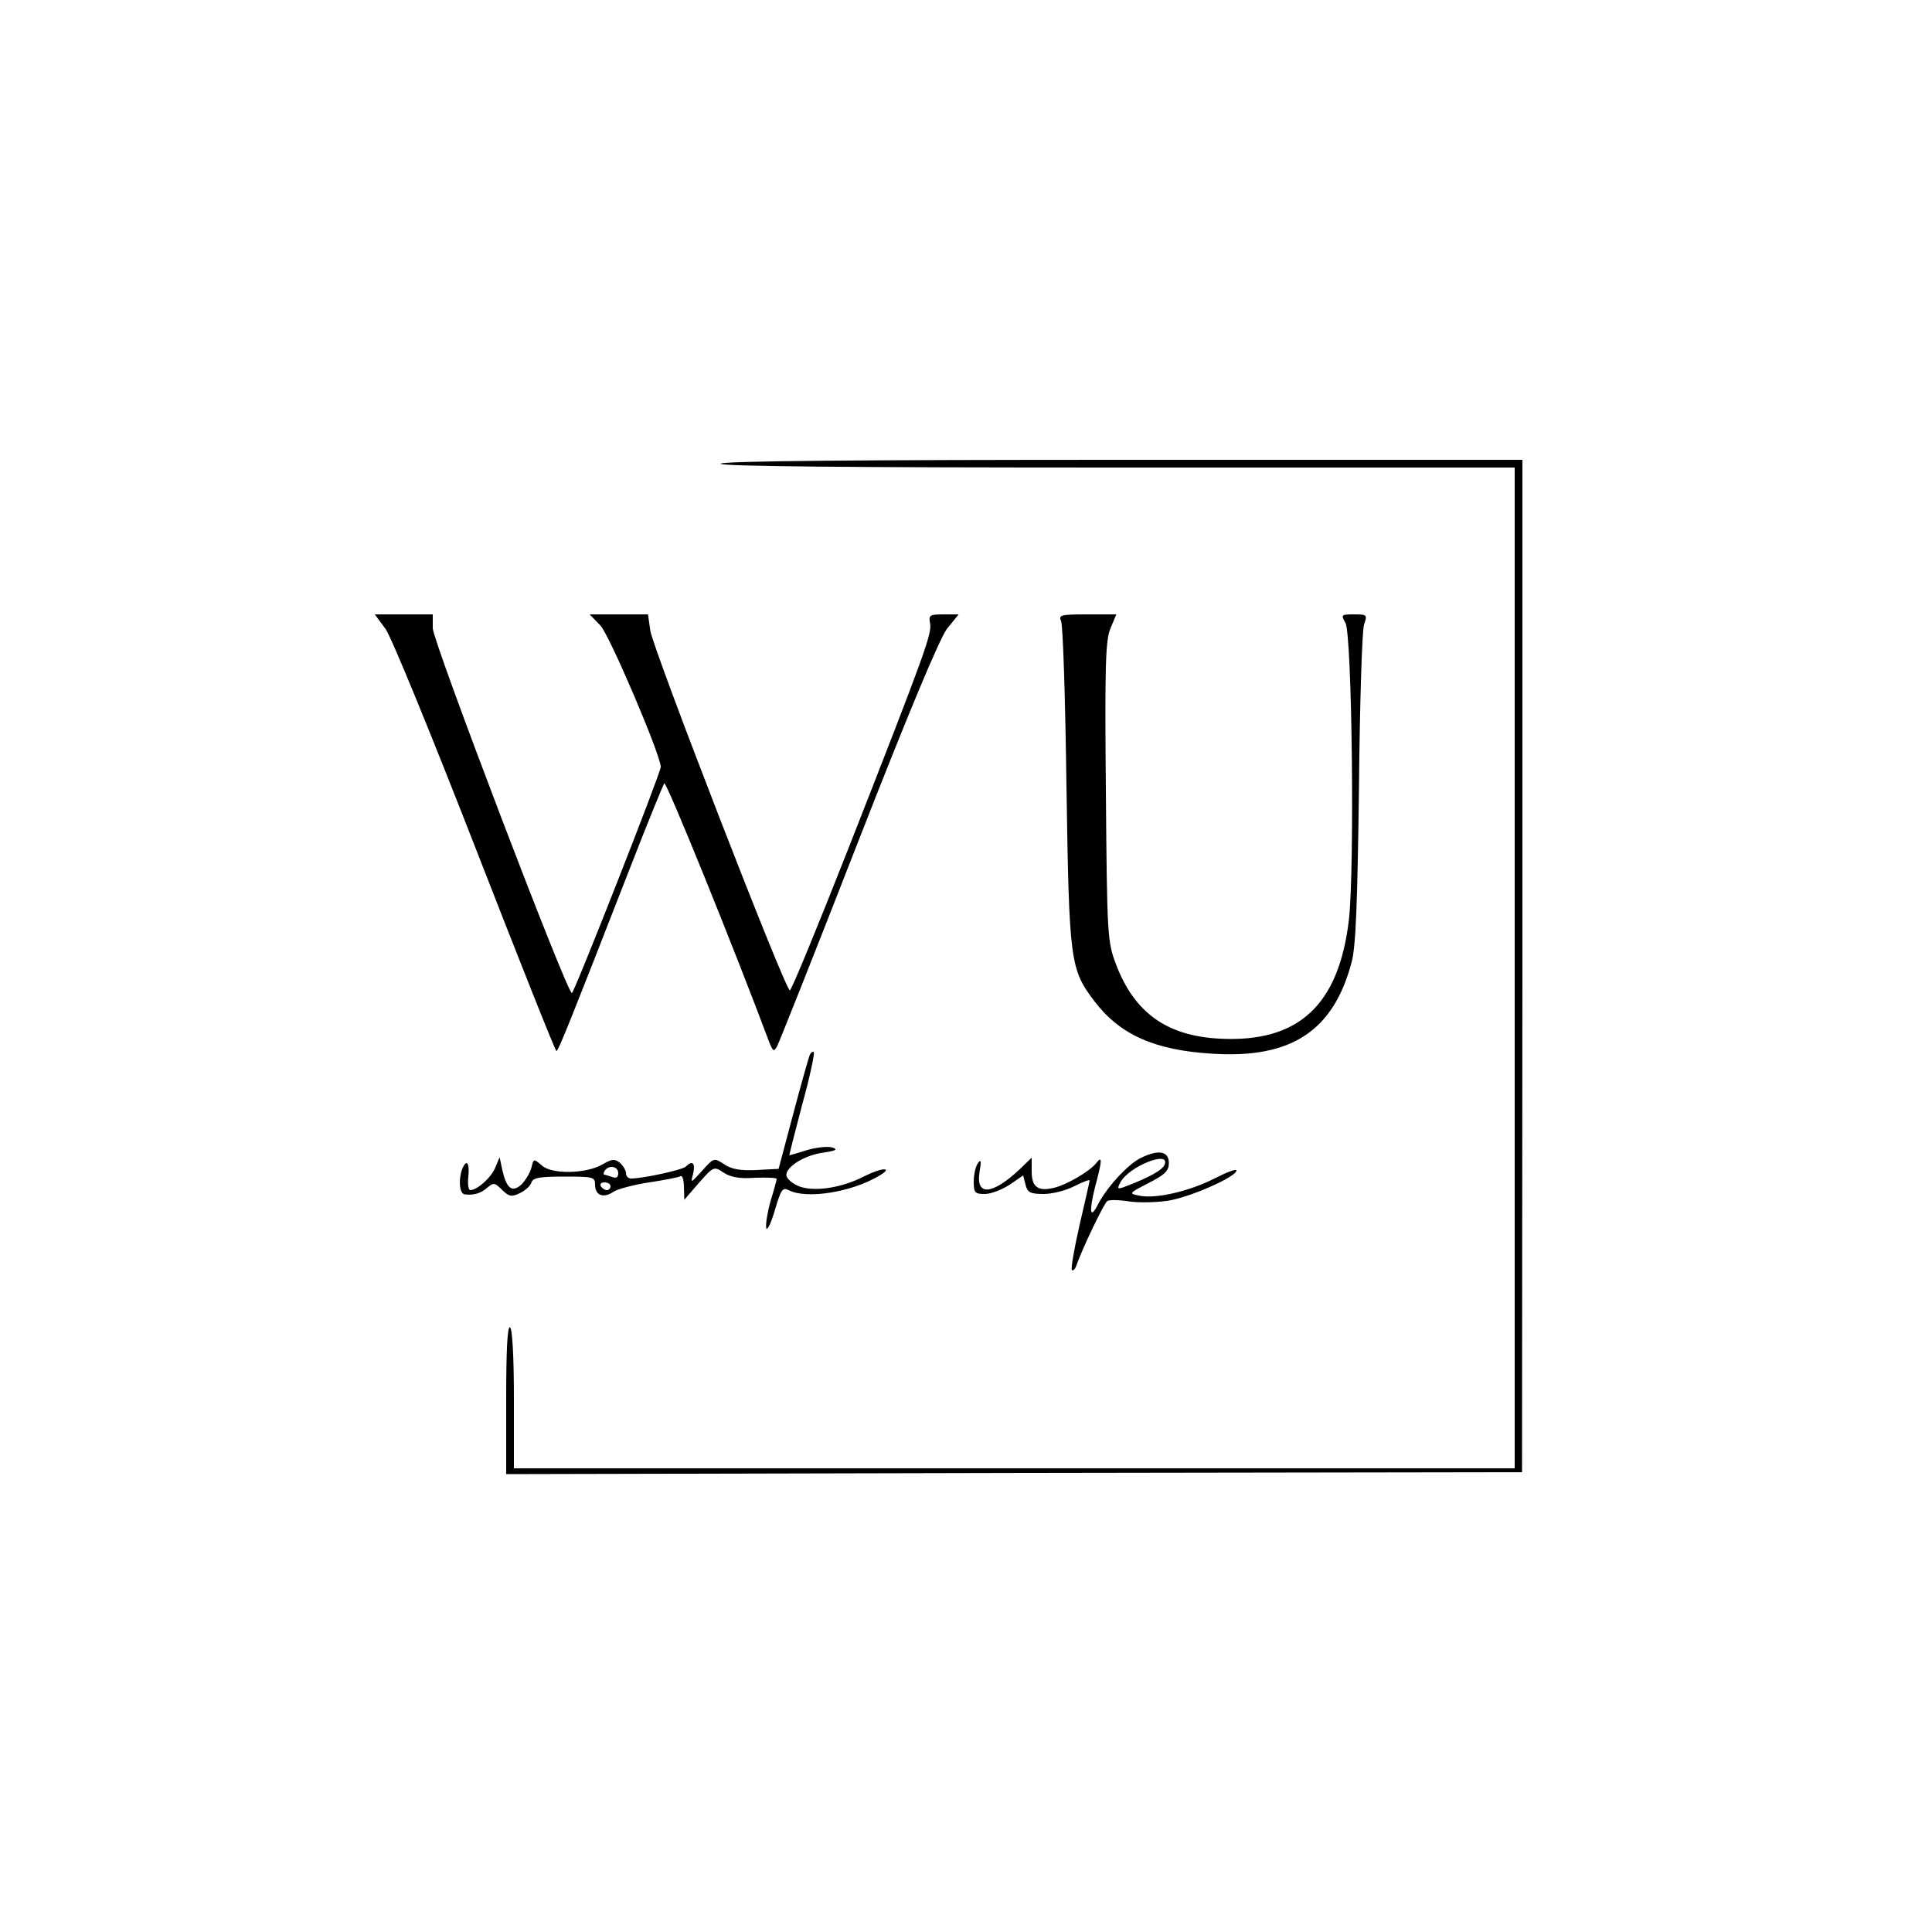 <?xml version="1.0" standalone="no"?>
<!DOCTYPE svg PUBLIC "-//W3C//DTD SVG 20010904//EN"
 "http://www.w3.org/TR/2001/REC-SVG-20010904/DTD/svg10.dtd">
<svg version="1.0" xmlns="http://www.w3.org/2000/svg"
 width="500pt" height="500pt" viewBox="0 0 500 500"
 preserveAspectRatio="xMidYMid meet">

<g transform="translate(0,500) scale(0.1,-0.1)"
fill="#000000" stroke="none">
<path d="M1865 3800 c-4 -7 340 -10 1024 -10 l1031 0 0 -1295 0 -1295 -1295 0
-1295 0 0 179 c0 109 -4 182 -10 186 -7 4 -10 -61 -10 -187 l0 -193 1315 3
1314 2 1 1310 0 1310 -1034 0 c-679 0 -1037 -3 -1041 -10z"/>
<path d="M998 3372 c15 -21 119 -275 232 -565 113 -290 207 -527 210 -527 5 0
35 75 191 475 45 116 85 213 88 218 6 5 182 -430 271 -668 10 -26 13 -28 21
-13 5 9 100 248 210 530 132 338 211 526 230 551 l30 37 -39 0 c-36 0 -39 -2
-35 -23 5 -27 -11 -72 -211 -582 -80 -203 -148 -369 -152 -368 -13 3 -355 886
-361 931 l-6 42 -75 0 -76 0 28 -29 c23 -24 156 -335 156 -366 0 -15 -224
-585 -230 -585 -13 0 -360 911 -360 944 l0 36 -75 0 -75 0 28 -38z"/>
<path d="M2746 3393 c5 -10 11 -202 14 -428 7 -454 9 -473 73 -557 66 -86 155
-126 305 -135 204 -13 313 59 360 237 11 41 15 152 19 450 2 217 8 407 13 423
9 26 8 27 -26 27 -33 0 -34 -1 -22 -22 17 -31 24 -633 9 -768 -26 -222 -131
-319 -335 -308 -137 7 -221 68 -268 193 -22 58 -23 74 -26 447 -3 326 -1 392
12 422 l15 36 -76 0 c-68 0 -74 -2 -67 -17z"/>
<path d="M2095 2268 c-3 -8 -23 -78 -43 -154 l-37 -139 -57 -3 c-42 -2 -65 2
-84 15 -26 17 -27 17 -57 -17 -30 -33 -30 -33 -23 -7 6 27 -2 35 -19 18 -9 -9
-112 -31 -142 -31 -7 0 -13 6 -13 14 0 7 -7 19 -16 27 -13 10 -20 10 -44 -4
-42 -25 -132 -27 -158 -3 -21 18 -21 18 -27 -7 -4 -14 -16 -33 -26 -43 -24
-21 -38 -10 -49 38 l-7 33 -11 -26 c-10 -26 -47 -59 -65 -59 -5 0 -7 16 -5 35
4 36 -5 47 -16 19 -10 -27 -7 -64 7 -65 24 -3 42 3 59 18 15 13 19 12 37 -6
18 -18 25 -19 46 -9 13 6 27 18 30 27 4 13 20 16 85 16 75 0 80 -1 80 -21 0
-28 22 -36 48 -18 11 7 53 18 92 24 40 6 76 13 81 16 5 3 9 -10 9 -28 l1 -33
38 44 c38 43 39 43 64 26 19 -12 42 -16 82 -13 30 1 55 0 55 -3 0 -3 -7 -29
-16 -58 -8 -29 -13 -60 -11 -69 2 -9 12 11 22 45 16 54 20 61 36 53 45 -24
162 -6 234 37 39 23 8 22 -38 -1 -61 -32 -137 -42 -174 -24 -15 7 -28 19 -28
27 0 22 48 52 96 58 32 5 38 8 24 13 -11 4 -40 1 -65 -6 -25 -8 -46 -14 -47
-14 -1 0 14 59 33 131 20 72 33 134 30 136 -3 3 -8 -1 -11 -9z m-495 -304 c0
-11 -5 -14 -16 -10 -9 3 -18 6 -20 6 -3 0 -2 5 1 10 10 16 35 12 35 -6z m-20
-34 c0 -5 -4 -10 -9 -10 -6 0 -13 5 -16 10 -3 6 1 10 9 10 9 0 16 -4 16 -10z"/>
<path d="M2952 2003 c-33 -16 -88 -76 -111 -121 -20 -39 -23 -18 -7 46 19 71
19 82 3 62 -16 -21 -76 -56 -109 -64 -42 -10 -58 2 -58 42 l0 36 -32 -31 c-71
-66 -113 -69 -103 -6 5 28 4 34 -4 23 -6 -8 -11 -30 -11 -47 0 -30 3 -33 29
-33 15 0 44 11 64 24 l35 24 6 -24 c5 -20 12 -24 47 -24 22 0 58 9 79 20 22
11 40 18 40 15 0 -2 -12 -55 -26 -115 -14 -61 -23 -114 -20 -117 3 -3 9 3 12
13 16 45 72 162 80 166 5 3 29 3 54 -1 25 -4 69 -3 99 1 55 7 181 62 181 79 0
5 -26 -5 -57 -21 -65 -33 -154 -54 -196 -44 -26 5 -26 6 25 32 43 22 53 32 53
52 0 31 -27 36 -73 13z m62 -17 c-5 -14 -40 -33 -97 -55 -26 -10 -27 -9 -17
10 23 41 129 83 114 45z"/>
</g>
</svg>
